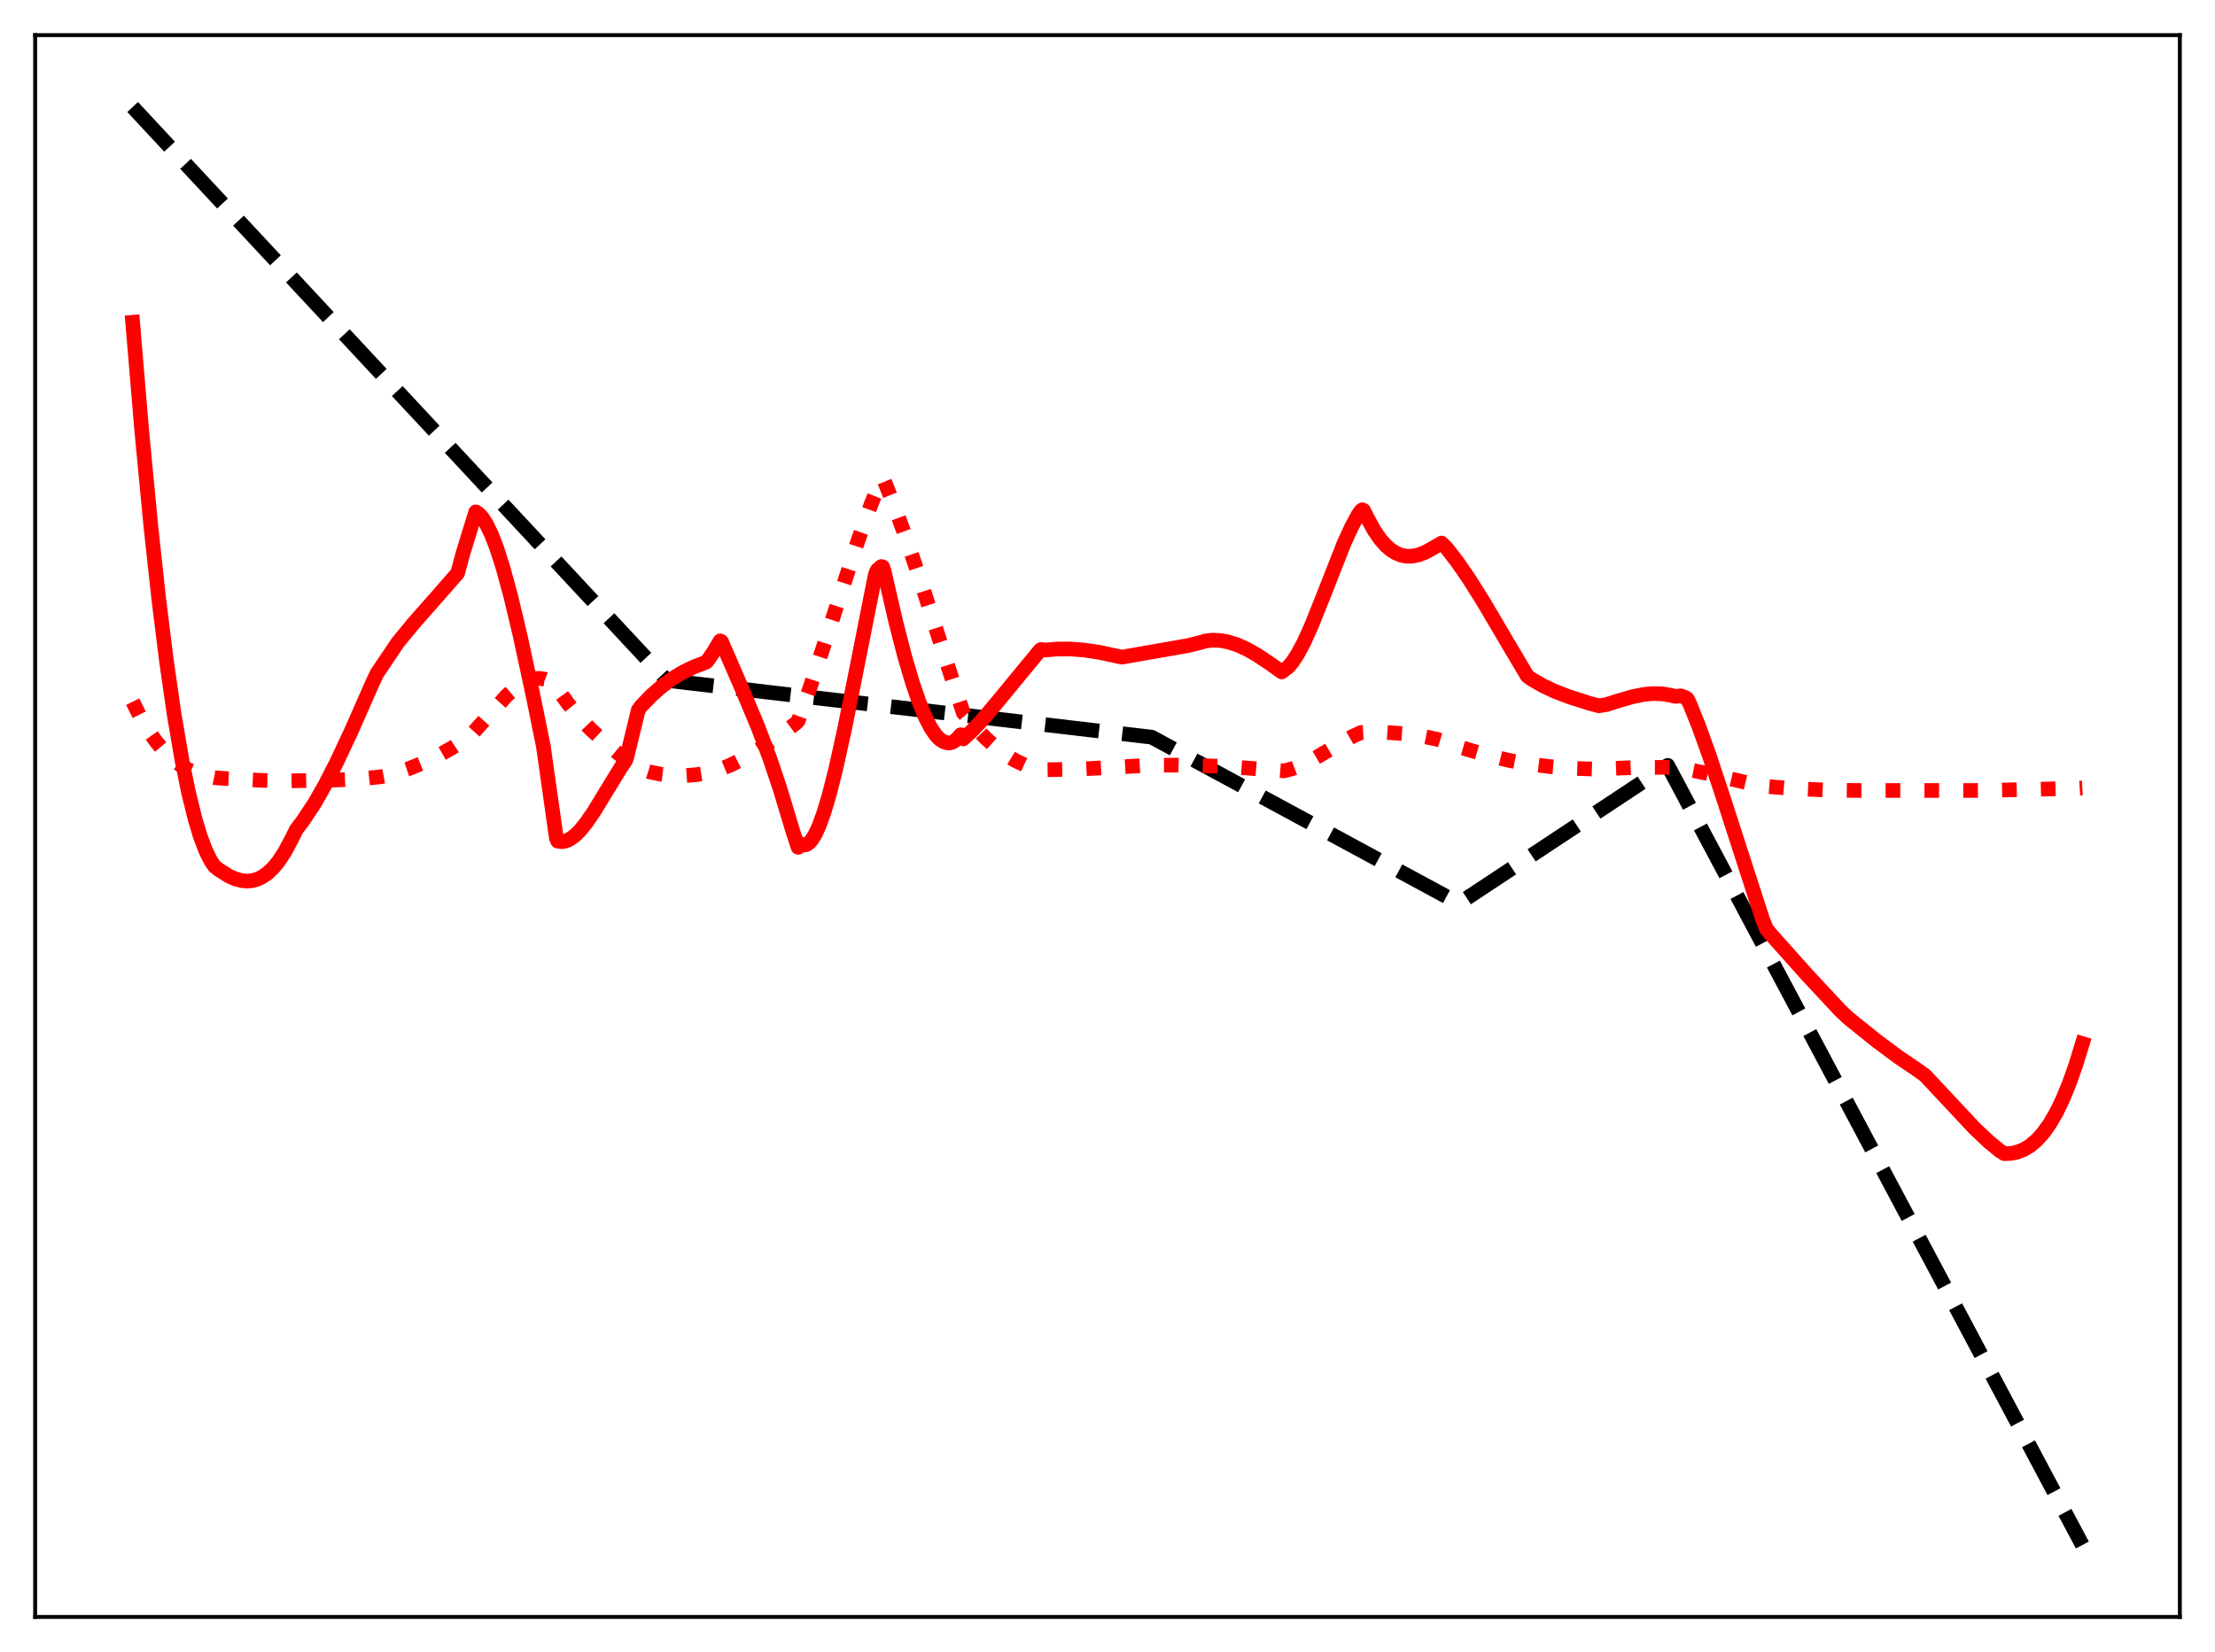 <?xml version="1.0" encoding="utf-8" standalone="no"?>
<!DOCTYPE svg PUBLIC "-//W3C//DTD SVG 1.1//EN"
  "http://www.w3.org/Graphics/SVG/1.1/DTD/svg11.dtd">
<svg xmlns:xlink="http://www.w3.org/1999/xlink" width="453.6pt" height="338.4pt" viewBox="0 0 453.6 338.4" xmlns="http://www.w3.org/2000/svg" version="1.1">
 <defs>
  <style type="text/css">*{stroke-linejoin: round; stroke-linecap: butt}</style>
 </defs>
 <g id="figure_1">
  <g id="patch_1">
   <path d="M 0 338.4 
L 453.6 338.4 
L 453.6 0 
L 0 0 
z
" style="fill: #ffffff"/>
  </g>
  <g id="axes_1">
   <g id="patch_2">
    <path d="M 7.2 331.2 
L 446.4 331.2 
L 446.4 7.2 
L 7.2 7.2 
z
" style="fill: #ffffff"/>
   </g>
   <g id="matplotlib.axis_1"/>
   <g id="matplotlib.axis_2"/>
   <g id="line2d_1">
    <path d="M 27.164 21.927 
L 136.564 139.364 
L 235.85 150.998 
L 298.669 184.979 
L 298.935 184.939 
L 341.524 156.775 
L 361.488 194.319 
L 426.436 316.473 
L 426.436 316.473 
" clip-path="url(#p0666c01469)" style="fill: none; stroke-dasharray: 11.1,4.8; stroke-dashoffset: 0; stroke: #000000; stroke-width: 3"/>
   </g>
   <g id="line2d_2">
    <path d="M 27.164 143.727 
L 28.761 146.89 
L 30.358 149.594 
L 31.955 151.877 
L 33.552 153.776 
L 35.149 155.328 
L 36.746 156.57 
L 38.343 157.54 
L 39.94 158.273 
L 41.804 158.876 
L 43.933 159.3 
L 46.063 159.465 
L 53.516 159.845 
L 59.638 159.939 
L 68.688 159.781 
L 74.012 159.523 
L 78.004 159.107 
L 79.868 158.747 
L 83.594 157.499 
L 86.788 156.205 
L 89.716 154.798 
L 92.644 153.142 
L 95.306 151.392 
L 96.637 150.359 
L 103.824 142.42 
L 105.687 140.837 
L 107.018 139.954 
L 108.349 139.325 
L 109.414 139.032 
L 110.479 138.949 
L 111.543 139.106 
L 112.608 139.527 
L 113.407 140.047 
L 114.205 141.177 
L 116.335 144.144 
L 118.464 146.733 
L 120.86 149.277 
L 123.521 151.754 
L 126.982 154.631 
L 130.442 157.302 
L 132.838 158.064 
L 135.233 158.573 
L 137.629 158.842 
L 140.025 158.882 
L 142.42 158.705 
L 144.816 158.323 
L 146.945 157.803 
L 149.607 156.708 
L 152.269 155.375 
L 155.197 153.662 
L 158.391 151.536 
L 162.916 148.207 
L 163.449 147.68 
L 165.844 140.95 
L 169.039 131.228 
L 175.693 110.777 
L 178.355 103.384 
L 180.484 98.097 
L 180.751 97.905 
L 181.017 98.321 
L 183.146 103.621 
L 185.542 110.173 
L 188.736 119.627 
L 194.592 137.902 
L 197.254 145.99 
L 199.649 148.889 
L 201.779 151.13 
L 203.908 153.051 
L 206.038 154.651 
L 207.901 155.785 
L 209.764 156.666 
L 211.628 157.294 
L 213.225 157.627 
L 214.289 157.67 
L 220.678 157.547 
L 227.599 157.184 
L 235.318 156.758 
L 241.174 156.727 
L 249.958 156.947 
L 255.281 157.311 
L 263.001 157.896 
L 264.598 157.468 
L 266.461 156.746 
L 268.857 155.553 
L 272.317 153.532 
L 276.842 150.912 
L 278.705 150.043 
L 279.77 149.986 
L 283.763 150.017 
L 287.489 150.274 
L 290.95 150.739 
L 294.144 151.383 
L 295.475 151.79 
L 299.468 153.197 
L 303.727 154.454 
L 308.784 155.701 
L 312.244 156.385 
L 317.302 157.011 
L 322.093 157.389 
L 326.884 157.542 
L 329.014 157.447 
L 335.136 157.197 
L 341.258 157.176 
L 344.186 157.3 
L 350.575 158.622 
L 358.294 160.456 
L 360.956 161.031 
L 367.078 161.511 
L 373.999 161.832 
L 380.387 161.922 
L 406.207 161.92 
L 425.372 161.469 
L 426.436 161.406 
L 426.436 161.406 
" clip-path="url(#p0666c01469)" style="fill: none; stroke-dasharray: 3,4.95; stroke-dashoffset: 0; stroke: #ff0000; stroke-width: 3"/>
   </g>
   <g id="line2d_3">
    <path d="M 27.164 66.011 
L 29.027 88.227 
L 30.89 107.777 
L 32.487 122.482 
L 34.084 135.353 
L 35.681 146.438 
L 37.279 155.802 
L 38.609 162.33 
L 39.94 167.732 
L 41.005 171.263 
L 42.07 174.107 
L 43.135 176.281 
L 43.933 177.457 
L 44.732 178.087 
L 46.861 179.438 
L 48.192 180.031 
L 49.523 180.387 
L 50.588 180.48 
L 51.652 180.386 
L 52.717 180.088 
L 53.782 179.57 
L 54.847 178.814 
L 55.911 177.805 
L 56.976 176.524 
L 58.307 174.518 
L 59.638 172.028 
L 60.703 169.89 
L 62.033 168.146 
L 64.429 164.513 
L 66.559 160.787 
L 68.954 156.106 
L 71.882 149.862 
L 76.407 139.602 
L 77.206 137.931 
L 81.465 131.601 
L 84.659 127.715 
L 89.716 121.972 
L 93.709 117.409 
L 94.774 113.481 
L 96.105 109.123 
L 96.903 106.543 
L 97.436 104.85 
L 97.968 105.19 
L 98.767 106.034 
L 99.565 107.259 
L 100.63 109.443 
L 101.695 112.199 
L 103.025 116.358 
L 104.623 122.239 
L 106.486 130.071 
L 109.148 142.405 
L 111.277 152.899 
L 113.939 171.706 
L 114.205 172.291 
L 115.004 172.406 
L 115.802 172.284 
L 116.601 171.947 
L 117.665 171.201 
L 118.73 170.163 
L 120.061 168.529 
L 121.658 166.2 
L 124.32 161.828 
L 127.248 157.048 
L 128.047 155.915 
L 128.313 155.293 
L 130.708 145.459 
L 131.241 144.692 
L 133.37 142.481 
L 135.5 140.607 
L 137.629 139.039 
L 139.759 137.743 
L 141.888 136.688 
L 144.284 135.752 
L 144.55 135.664 
L 144.816 135.454 
L 146.147 133.5 
L 147.478 131.273 
L 147.744 131.41 
L 152.003 141.23 
L 155.197 148.851 
L 157.593 155.182 
L 159.722 161.507 
L 162.384 170.338 
L 163.449 173.562 
L 163.981 172.865 
L 164.513 173.087 
L 165.046 173.04 
L 165.578 172.738 
L 166.111 172.195 
L 166.909 170.954 
L 167.708 169.243 
L 168.772 166.305 
L 169.837 162.71 
L 171.168 157.445 
L 173.031 148.985 
L 175.693 135.656 
L 179.153 118.184 
L 179.42 117.215 
L 179.686 116.727 
L 180.484 116.042 
L 180.751 116.109 
L 181.017 116.835 
L 183.412 127.259 
L 185.276 134.485 
L 186.873 139.901 
L 188.204 143.776 
L 189.535 146.998 
L 190.599 149.057 
L 191.664 150.617 
L 192.463 151.439 
L 193.261 151.946 
L 194.06 152.179 
L 194.592 152.165 
L 195.124 151.996 
L 195.923 151.439 
L 196.721 150.506 
L 196.988 150.55 
L 197.254 151.347 
L 199.117 149.625 
L 201.247 147.354 
L 204.175 143.883 
L 212.959 133.22 
L 213.225 133.024 
L 214.023 133.158 
L 216.419 132.943 
L 219.081 132.927 
L 222.009 133.149 
L 225.203 133.63 
L 228.929 134.433 
L 229.728 134.608 
L 232.656 134.095 
L 243.303 132.237 
L 246.231 131.506 
L 246.764 131.302 
L 248.361 131.127 
L 249.958 131.2 
L 251.555 131.499 
L 253.418 132.102 
L 255.281 132.941 
L 257.411 134.141 
L 260.073 135.915 
L 262.468 137.63 
L 263.799 136.63 
L 264.598 135.709 
L 265.663 134.118 
L 266.993 131.638 
L 268.591 128.103 
L 270.72 122.786 
L 275.245 111.277 
L 276.842 107.81 
L 278.173 105.389 
L 278.705 104.615 
L 278.972 104.419 
L 279.238 104.534 
L 280.036 106.125 
L 281.367 108.572 
L 282.698 110.506 
L 283.763 111.712 
L 284.828 112.637 
L 285.892 113.302 
L 286.957 113.727 
L 288.022 113.931 
L 289.087 113.933 
L 290.417 113.684 
L 291.748 113.191 
L 293.345 112.328 
L 295.209 111.234 
L 296.273 112.3 
L 298.403 115.051 
L 300.799 118.523 
L 303.727 123.176 
L 308.252 130.853 
L 312.777 138.488 
L 313.575 139.073 
L 315.971 140.456 
L 318.367 141.586 
L 321.295 142.714 
L 325.553 144.072 
L 327.417 144.568 
L 329.014 144.316 
L 331.143 143.626 
L 334.337 142.699 
L 336.733 142.229 
L 338.596 142.066 
L 340.46 142.129 
L 342.057 142.395 
L 343.121 142.643 
L 344.186 142.528 
L 345.251 142.93 
L 345.517 143.126 
L 346.049 144.183 
L 347.913 148.843 
L 350.042 154.761 
L 352.97 163.622 
L 360.956 188.329 
L 361.754 190.304 
L 362.819 191.574 
L 370.006 199.626 
L 376.927 207.056 
L 378.524 208.544 
L 384.113 213.054 
L 388.639 216.431 
L 392.631 219.141 
L 394.228 220.29 
L 398.221 224.557 
L 404.343 231.096 
L 407.271 233.87 
L 409.667 235.822 
L 410.465 236.313 
L 411.796 236.261 
L 413.127 235.988 
L 414.458 235.461 
L 415.789 234.648 
L 417.12 233.514 
L 418.451 232.027 
L 419.782 230.153 
L 421.113 227.857 
L 422.444 225.106 
L 423.775 221.864 
L 425.105 218.095 
L 426.436 213.764 
L 426.436 213.764 
" clip-path="url(#p0666c01469)" style="fill: none; stroke: #ff0000; stroke-width: 3; stroke-linecap: square"/>
   </g>
   <g id="patch_3">
    <path d="M 7.2 331.2 
L 7.2 7.2 
" style="fill: none; stroke: #000000; stroke-width: 0.8; stroke-linejoin: miter; stroke-linecap: square"/>
   </g>
   <g id="patch_4">
    <path d="M 446.4 331.2 
L 446.4 7.2 
" style="fill: none; stroke: #000000; stroke-width: 0.8; stroke-linejoin: miter; stroke-linecap: square"/>
   </g>
   <g id="patch_5">
    <path d="M 7.2 331.2 
L 446.4 331.2 
" style="fill: none; stroke: #000000; stroke-width: 0.8; stroke-linejoin: miter; stroke-linecap: square"/>
   </g>
   <g id="patch_6">
    <path d="M 7.2 7.2 
L 446.4 7.2 
" style="fill: none; stroke: #000000; stroke-width: 0.8; stroke-linejoin: miter; stroke-linecap: square"/>
   </g>
  </g>
 </g>
 <defs>
  <clipPath id="p0666c01469">
   <rect x="7.2" y="7.2" width="439.2" height="324"/>
  </clipPath>
 </defs>
</svg>
